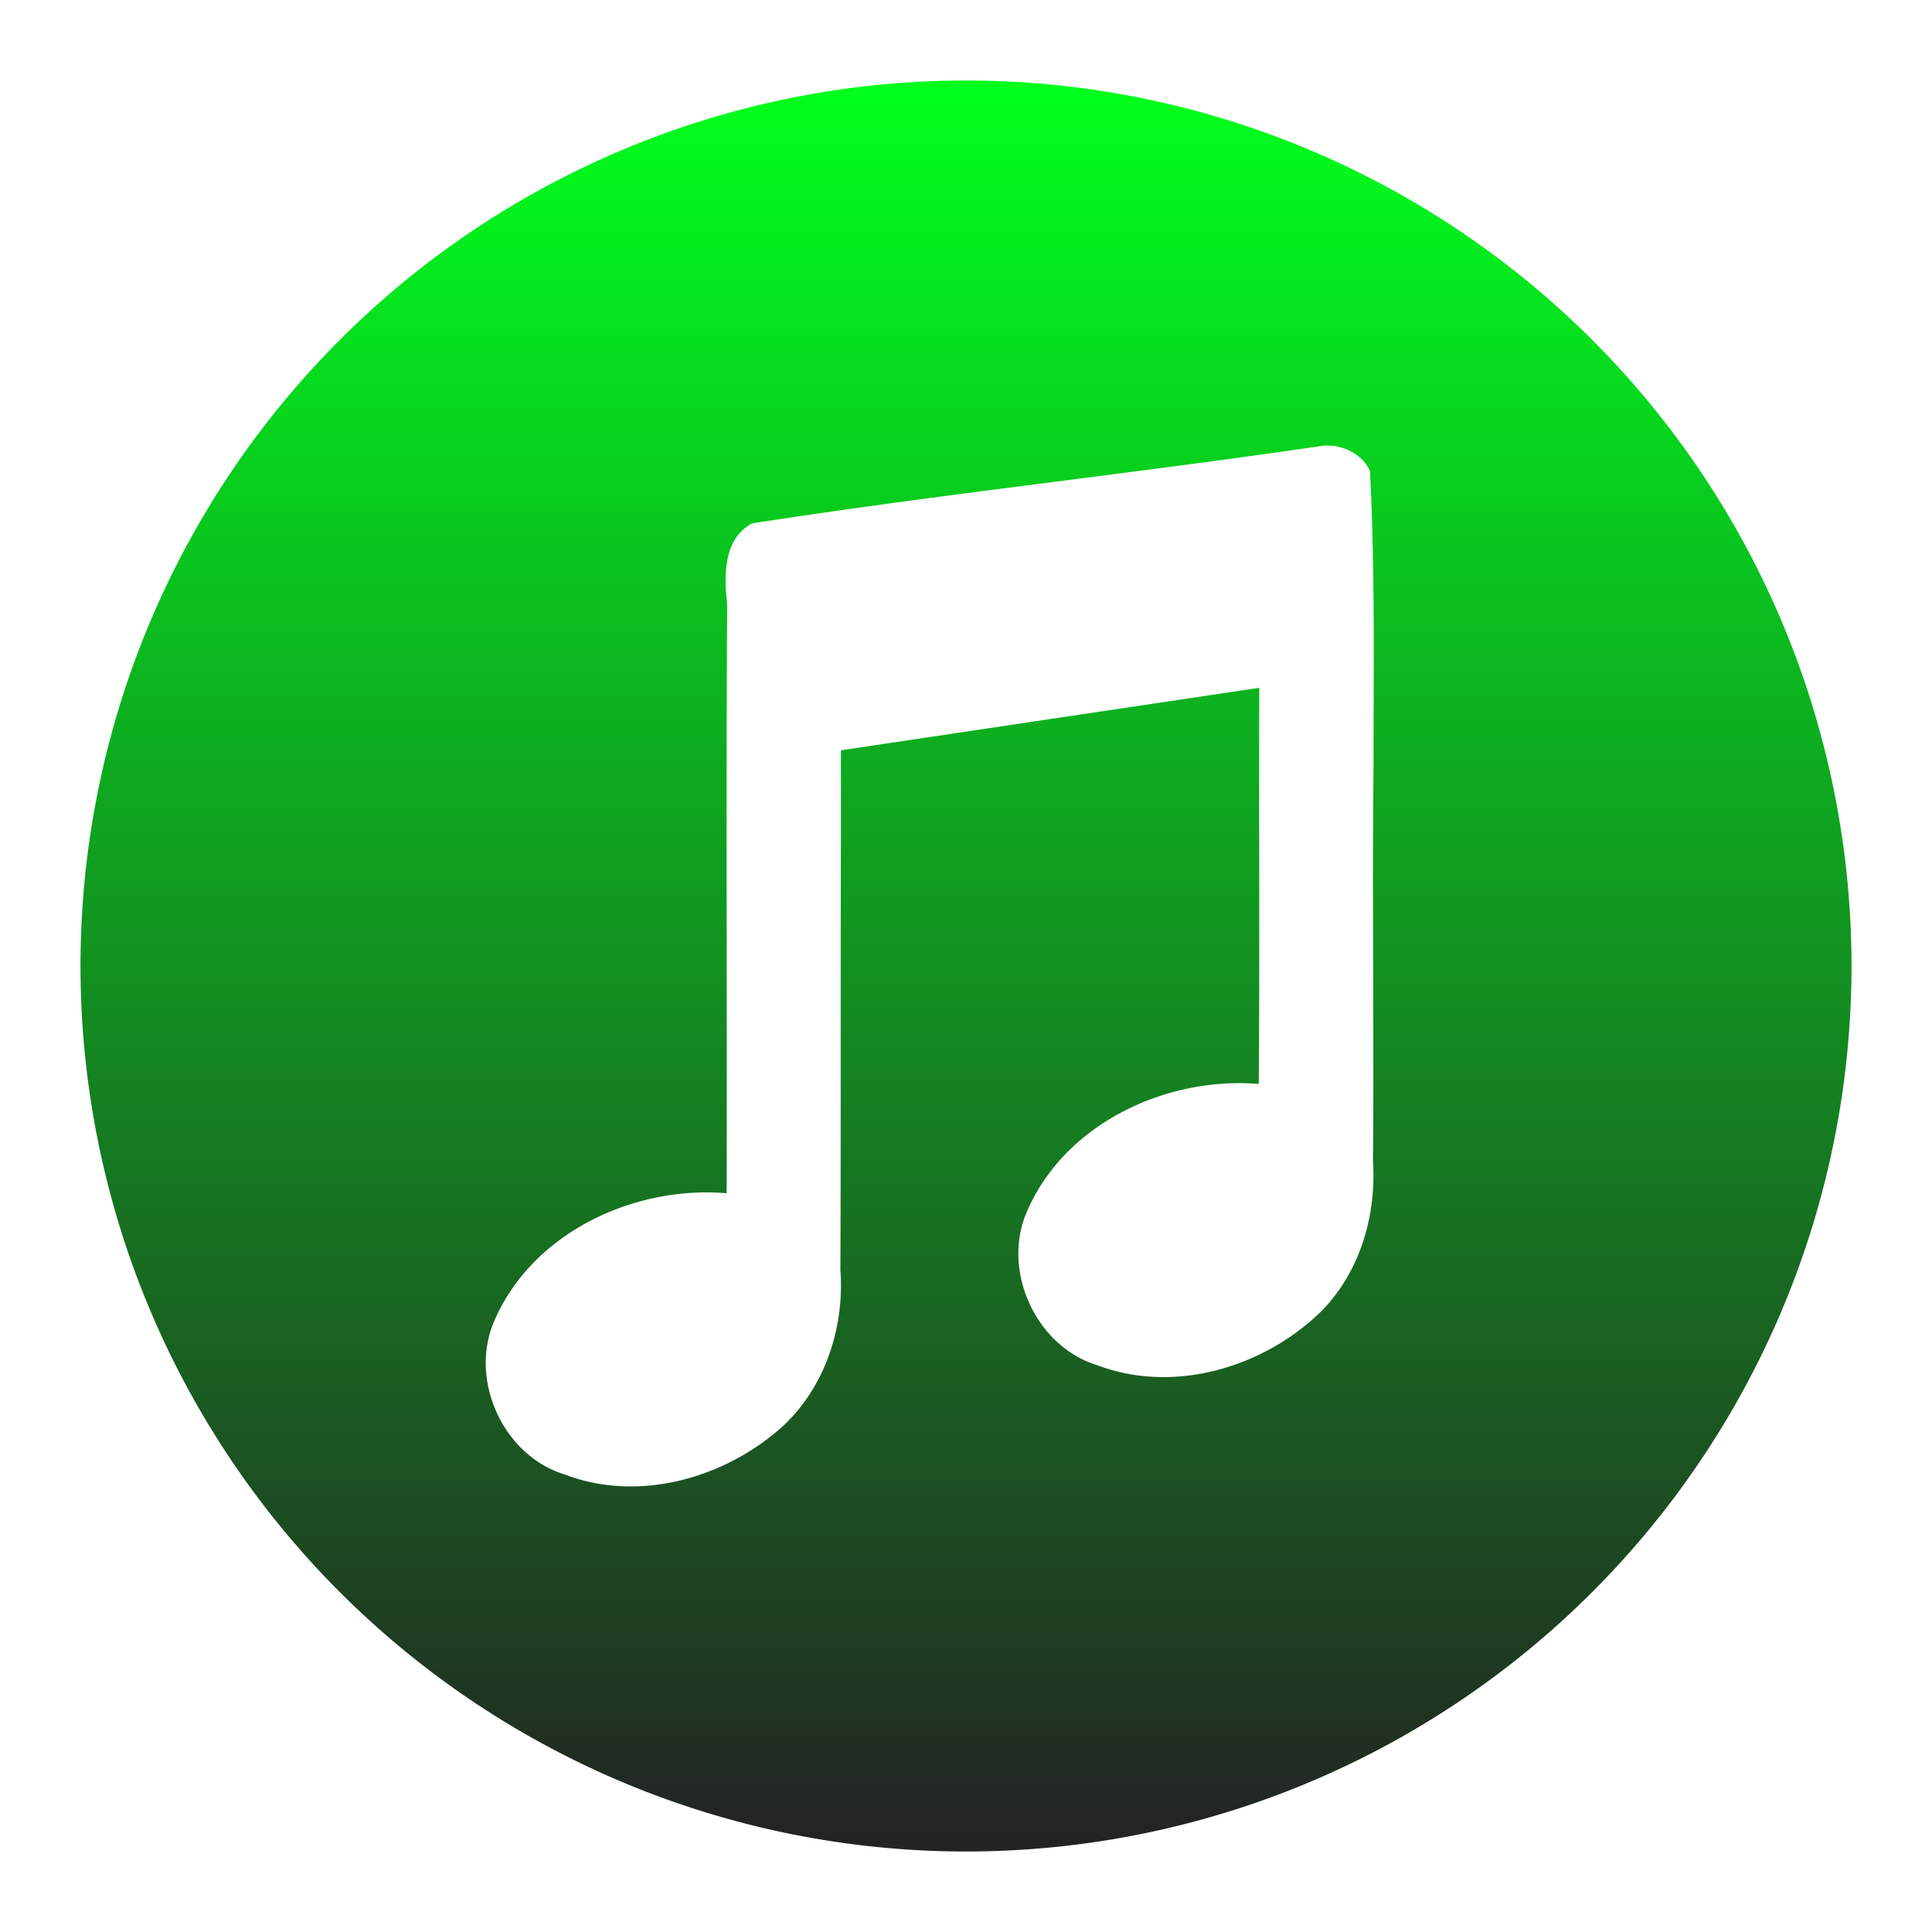 <svg xmlns="http://www.w3.org/2000/svg" xmlns:xlink="http://www.w3.org/1999/xlink" width="48" height="48">
  <defs id="acyl-settings">
    <linearGradient id="acyl-gradient" x1="0%" x2="0%" y1="0%" y2="100%">
      <stop offset="0%" style="stop-color:#00FF1D;stop-opacity:1"/>
      <stop offset="100%" style="stop-color:#232323;stop-opacity:1"/>
    </linearGradient>
    <g id="acyl-filter">
  </g>
    <g id="acyl-drawing">
      <path d="M 24 2 A 22 22 0 0 0 2 24 A 22 22 0 0 0 24 46 A 22 22 0 0 0 46 24 A 22 22 0 0 0 24 2 z M 32.887 11.072 L 32.889 11.072 C 33.347 11.041 33.843 11.27 34.037 11.703 C 34.163 14.154 34.125 16.617 34.125 19.072 C 34.089 22.332 34.14 25.592 34.111 28.852 C 34.2 30.2 33.788 31.602 32.828 32.578 C 31.408 33.967 29.181 34.642 27.273 33.922 C 25.778 33.474 24.92 31.666 25.467 30.215 C 26.364 27.96 28.929 26.738 31.273 26.93 C 31.3 23.65 31.274 20.368 31.287 17.088 L 20.893 18.641 L 20.893 20.711 C 20.88 24.323 20.894 27.937 20.879 31.549 C 20.982 32.939 20.528 34.378 19.523 35.365 C 18.099 36.702 15.902 37.352 14.031 36.633 C 12.524 36.175 11.671 34.341 12.252 32.885 C 13.171 30.655 15.719 29.448 18.053 29.646 C 18.066 24.768 18.037 19.89 18.066 15.012 C 17.987 14.313 17.966 13.376 18.691 13.002 C 23.409 12.272 28.163 11.766 32.887 11.072 z " id="path-main"/>
    </g>
  </defs>
  <g id="acyl-visual">
    <use id="visible1" style="fill:url(#acyl-gradient)" xlink:href="#acyl-drawing"/>
  </g>
</svg>
